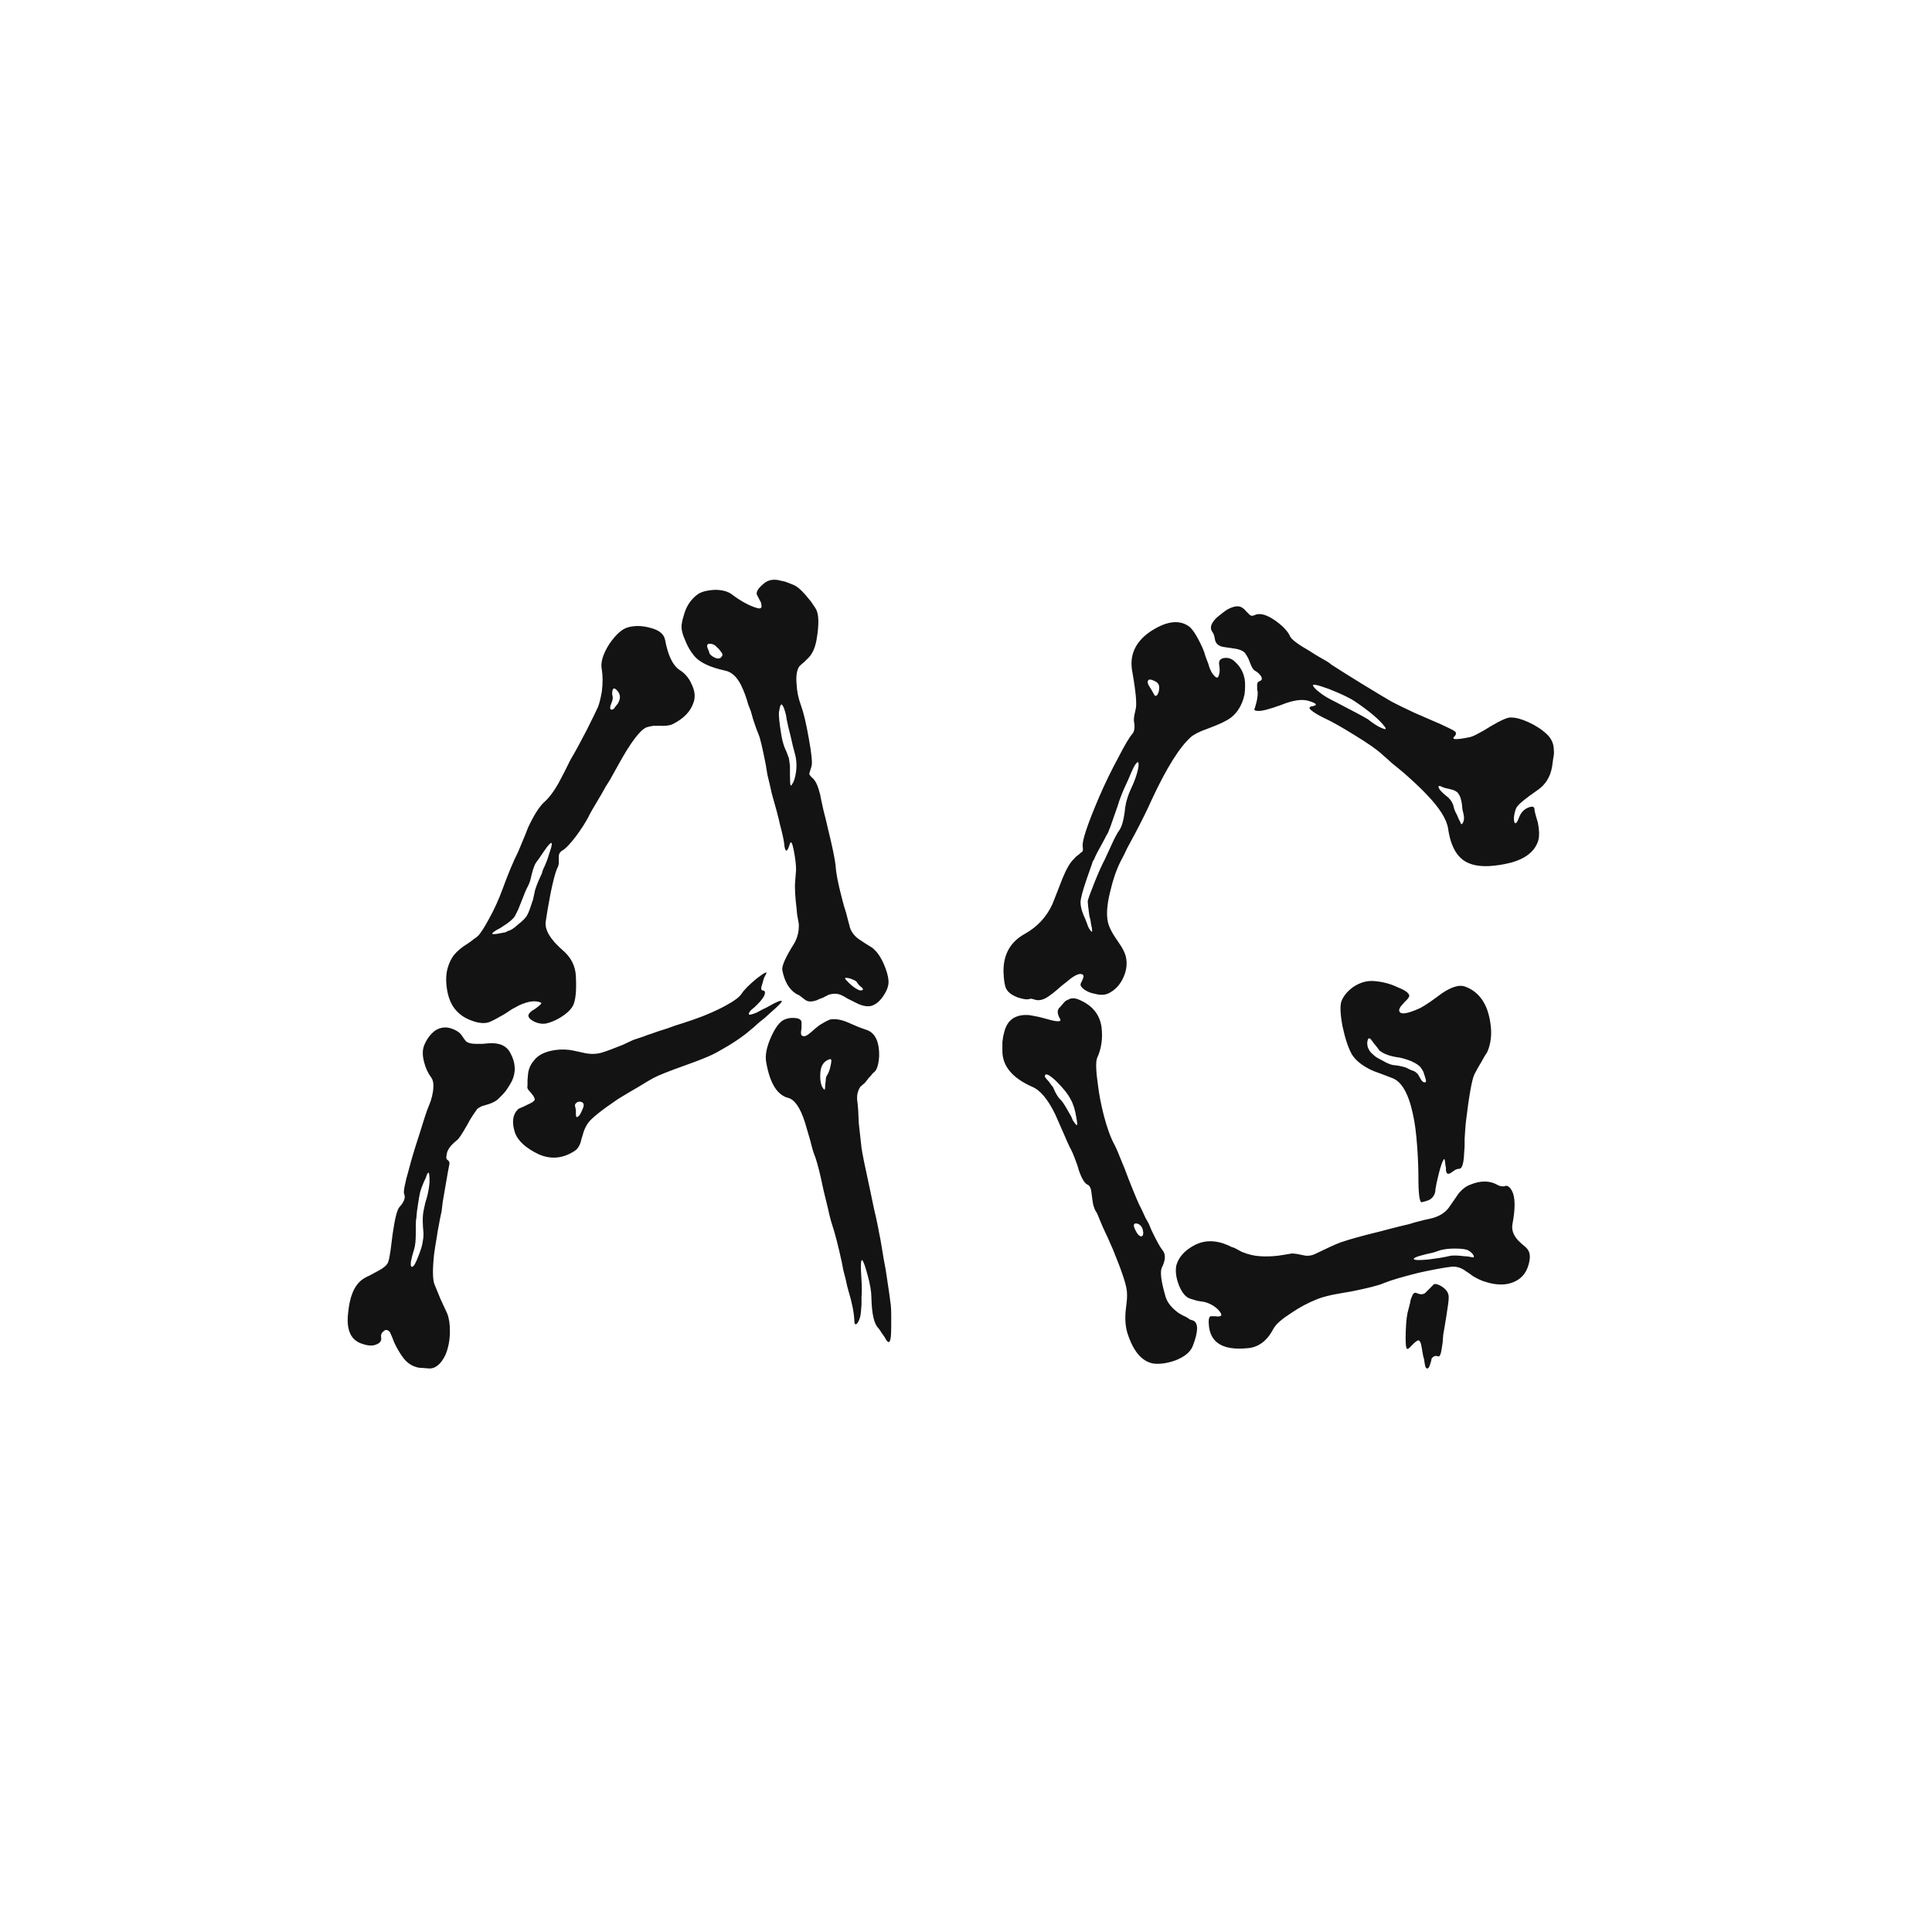 <svg width="24" height="24" viewBox="0 0 24 24" fill="none" xmlns="http://www.w3.org/2000/svg">
<path d="M6.122 11.586C6.127 11.581 6.143 11.57 6.17 11.552L6.211 11.531L6.252 11.504C6.325 11.458 6.373 11.417 6.396 11.381C6.405 11.363 6.418 11.335 6.437 11.299L6.478 11.196C6.514 11.101 6.541 11.037 6.56 11.005C6.569 10.987 6.578 10.964 6.587 10.937L6.607 10.854C6.626 10.782 6.644 10.734 6.662 10.711C6.68 10.688 6.703 10.656 6.73 10.615L6.758 10.574L6.792 10.526C6.865 10.431 6.874 10.46 6.819 10.615C6.806 10.665 6.781 10.729 6.744 10.807L6.73 10.854L6.71 10.896C6.696 10.927 6.687 10.948 6.683 10.957C6.673 10.98 6.662 11.012 6.648 11.053L6.621 11.176C6.589 11.276 6.566 11.338 6.553 11.36C6.535 11.397 6.496 11.438 6.437 11.483C6.382 11.534 6.339 11.561 6.307 11.565L6.286 11.579L6.252 11.586L6.177 11.6C6.122 11.609 6.104 11.604 6.122 11.586ZM7.592 8.742C7.605 8.715 7.612 8.688 7.612 8.66L7.605 8.626V8.599C7.61 8.549 7.628 8.539 7.66 8.571C7.688 8.599 7.701 8.628 7.701 8.66C7.701 8.683 7.692 8.71 7.674 8.742L7.646 8.776L7.626 8.804C7.608 8.817 7.594 8.82 7.585 8.811C7.576 8.801 7.578 8.779 7.592 8.742ZM5.698 12.584C5.748 12.63 5.81 12.664 5.883 12.687C5.965 12.714 6.033 12.716 6.088 12.693C6.129 12.675 6.188 12.643 6.266 12.598L6.361 12.536L6.45 12.488C6.509 12.461 6.562 12.445 6.607 12.44C6.648 12.436 6.685 12.44 6.717 12.454C6.735 12.459 6.719 12.479 6.669 12.516L6.642 12.536L6.607 12.557C6.585 12.575 6.571 12.591 6.566 12.604C6.557 12.632 6.578 12.659 6.628 12.687C6.683 12.714 6.735 12.723 6.785 12.714C6.844 12.7 6.904 12.675 6.963 12.639C7.031 12.598 7.081 12.552 7.113 12.502C7.15 12.438 7.163 12.315 7.154 12.133C7.15 12.001 7.093 11.889 6.983 11.798C6.838 11.67 6.769 11.556 6.778 11.456C6.792 11.36 6.812 11.24 6.84 11.094C6.872 10.939 6.899 10.836 6.922 10.786C6.936 10.763 6.942 10.738 6.942 10.711V10.684V10.656C6.938 10.615 6.952 10.586 6.983 10.567C7.024 10.545 7.081 10.485 7.154 10.39C7.218 10.303 7.268 10.226 7.305 10.157C7.323 10.116 7.378 10.021 7.469 9.87L7.523 9.774L7.578 9.686C7.619 9.613 7.653 9.551 7.681 9.501C7.831 9.228 7.947 9.073 8.029 9.036C8.057 9.027 8.086 9.02 8.118 9.016H8.193C8.266 9.02 8.321 9.013 8.357 8.995C8.494 8.927 8.581 8.836 8.617 8.722C8.64 8.653 8.631 8.578 8.59 8.496C8.558 8.423 8.51 8.366 8.446 8.325C8.36 8.271 8.298 8.145 8.262 7.949C8.248 7.876 8.187 7.826 8.077 7.799C7.981 7.772 7.89 7.769 7.804 7.792C7.731 7.81 7.653 7.879 7.571 7.997C7.489 8.125 7.457 8.232 7.476 8.318C7.489 8.4 7.489 8.492 7.476 8.592C7.462 8.674 7.446 8.738 7.428 8.783C7.41 8.824 7.364 8.918 7.291 9.064C7.209 9.223 7.141 9.348 7.086 9.439L7.011 9.59L6.936 9.733C6.876 9.838 6.815 9.918 6.751 9.973C6.692 10.032 6.628 10.134 6.56 10.28L6.525 10.369L6.491 10.451C6.464 10.515 6.446 10.558 6.437 10.581C6.377 10.7 6.313 10.852 6.245 11.039C6.195 11.176 6.138 11.301 6.074 11.415C6.02 11.515 5.976 11.584 5.944 11.62C5.931 11.634 5.91 11.65 5.883 11.668L5.849 11.695L5.808 11.723C5.735 11.768 5.678 11.816 5.637 11.866C5.591 11.93 5.562 12.003 5.548 12.085C5.539 12.149 5.541 12.222 5.555 12.304C5.577 12.427 5.625 12.52 5.698 12.584ZM8.932 8.065L8.959 8.1C8.977 8.122 8.979 8.141 8.966 8.154C8.948 8.186 8.913 8.189 8.863 8.161C8.84 8.148 8.825 8.134 8.815 8.12L8.809 8.1L8.802 8.079C8.774 8.024 8.779 7.997 8.815 7.997C8.852 7.997 8.882 8.011 8.904 8.038L8.932 8.065ZM9.677 8.845C9.69 8.754 9.706 8.729 9.725 8.77C9.734 8.783 9.743 8.806 9.752 8.838C9.761 8.865 9.768 8.897 9.772 8.934C9.782 8.988 9.798 9.057 9.82 9.139L9.848 9.262L9.882 9.392C9.9 9.478 9.898 9.567 9.875 9.658C9.866 9.695 9.854 9.722 9.841 9.74C9.832 9.758 9.825 9.763 9.82 9.754C9.816 9.74 9.813 9.695 9.813 9.617V9.515C9.809 9.478 9.804 9.446 9.8 9.419C9.791 9.396 9.782 9.371 9.772 9.344L9.745 9.282C9.727 9.232 9.713 9.177 9.704 9.118C9.681 8.977 9.672 8.886 9.677 8.845ZM10.675 12.242L10.702 12.263C10.72 12.281 10.725 12.292 10.716 12.297C10.698 12.31 10.668 12.304 10.627 12.276C10.591 12.254 10.552 12.219 10.511 12.174C10.497 12.16 10.495 12.151 10.504 12.146C10.513 12.146 10.529 12.149 10.552 12.153C10.57 12.158 10.588 12.165 10.606 12.174C10.629 12.183 10.643 12.194 10.648 12.208L10.675 12.242ZM9.014 8.332C9.091 8.35 9.155 8.41 9.205 8.51C9.223 8.546 9.242 8.59 9.26 8.64L9.28 8.701L9.294 8.749L9.328 8.838L9.355 8.934C9.383 9.02 9.406 9.084 9.424 9.125C9.442 9.166 9.472 9.291 9.513 9.501L9.533 9.624L9.561 9.74C9.579 9.827 9.595 9.891 9.608 9.932C9.64 10.041 9.668 10.146 9.69 10.246C9.722 10.365 9.741 10.454 9.745 10.513C9.759 10.595 9.782 10.583 9.813 10.479C9.827 10.442 9.843 10.472 9.861 10.567C9.88 10.663 9.889 10.743 9.889 10.807L9.882 10.896L9.875 10.991C9.875 11.069 9.88 11.148 9.889 11.23L9.896 11.292L9.902 11.36L9.923 11.477C9.927 11.563 9.909 11.643 9.868 11.716C9.759 11.889 9.709 12.001 9.718 12.051C9.745 12.192 9.802 12.29 9.889 12.345L9.93 12.365L9.957 12.386C9.98 12.404 9.998 12.418 10.012 12.427C10.044 12.445 10.087 12.445 10.142 12.427C10.16 12.418 10.187 12.406 10.224 12.393L10.292 12.358C10.347 12.34 10.397 12.34 10.442 12.358C10.465 12.367 10.495 12.383 10.531 12.406L10.627 12.454C10.704 12.495 10.771 12.509 10.825 12.495C10.884 12.477 10.937 12.431 10.982 12.358C11.023 12.295 11.042 12.235 11.037 12.181C11.033 12.121 11.012 12.051 10.976 11.969C10.935 11.878 10.887 11.812 10.832 11.771L10.743 11.716L10.661 11.661C10.602 11.616 10.565 11.561 10.552 11.497C10.543 11.465 10.529 11.413 10.511 11.34L10.483 11.251L10.456 11.148C10.411 10.975 10.385 10.845 10.381 10.759C10.372 10.672 10.34 10.517 10.285 10.294L10.258 10.178C10.249 10.146 10.24 10.109 10.23 10.068C10.212 9.986 10.203 9.945 10.203 9.945L10.196 9.911L10.19 9.877L10.169 9.802C10.151 9.743 10.128 9.699 10.101 9.672C10.069 9.645 10.053 9.624 10.053 9.61C10.053 9.61 10.062 9.581 10.08 9.522C10.094 9.481 10.082 9.362 10.046 9.166C10.014 8.984 9.982 8.849 9.95 8.763C9.918 8.676 9.9 8.59 9.896 8.503C9.886 8.398 9.898 8.323 9.93 8.277C9.948 8.259 9.968 8.241 9.991 8.223L10.046 8.168C10.091 8.122 10.123 8.052 10.142 7.956C10.178 7.751 10.174 7.617 10.128 7.553L10.101 7.512L10.073 7.471L10.005 7.389C9.946 7.32 9.891 7.277 9.841 7.259L9.752 7.225L9.656 7.204C9.588 7.195 9.531 7.211 9.485 7.252C9.408 7.316 9.383 7.366 9.41 7.402C9.419 7.421 9.428 7.439 9.438 7.457C9.451 7.475 9.458 7.494 9.458 7.512C9.467 7.553 9.449 7.566 9.403 7.553C9.308 7.525 9.203 7.468 9.089 7.382C9.039 7.345 8.968 7.327 8.877 7.327C8.79 7.332 8.724 7.348 8.679 7.375C8.61 7.421 8.558 7.484 8.521 7.566C8.508 7.598 8.496 7.633 8.487 7.669C8.478 7.696 8.471 7.728 8.467 7.765C8.462 7.815 8.478 7.881 8.515 7.963C8.542 8.031 8.578 8.093 8.624 8.148C8.692 8.23 8.822 8.291 9.014 8.332ZM10.271 13.363C10.262 13.377 10.258 13.395 10.258 13.418L10.251 13.479C10.251 13.525 10.246 13.543 10.237 13.534C10.201 13.498 10.185 13.432 10.19 13.336C10.194 13.24 10.233 13.181 10.306 13.158C10.329 13.149 10.333 13.174 10.319 13.233C10.31 13.284 10.294 13.327 10.271 13.363ZM11.065 16.207C11.06 16.157 11.039 16.013 11.003 15.776C10.985 15.685 10.969 15.594 10.955 15.503C10.941 15.416 10.93 15.355 10.921 15.318C10.916 15.287 10.903 15.218 10.88 15.113C10.871 15.077 10.859 15.027 10.846 14.963L10.812 14.799C10.748 14.507 10.711 14.327 10.702 14.259C10.693 14.186 10.682 14.083 10.668 13.951L10.661 13.794C10.657 13.735 10.652 13.691 10.648 13.664C10.643 13.6 10.657 13.546 10.688 13.5L10.743 13.452C10.766 13.425 10.782 13.404 10.791 13.391L10.818 13.363L10.839 13.336C10.862 13.318 10.875 13.304 10.88 13.295C10.903 13.258 10.916 13.201 10.921 13.124C10.925 12.933 10.868 12.821 10.75 12.789C10.723 12.78 10.686 12.766 10.641 12.748L10.531 12.7C10.445 12.664 10.37 12.652 10.306 12.666C10.274 12.68 10.24 12.698 10.203 12.721C10.18 12.734 10.153 12.755 10.121 12.782C10.057 12.841 10.016 12.871 9.998 12.871C9.966 12.876 9.95 12.862 9.95 12.83C9.95 12.816 9.952 12.798 9.957 12.775V12.714C9.962 12.673 9.934 12.65 9.875 12.646C9.816 12.641 9.763 12.652 9.718 12.68C9.668 12.716 9.62 12.787 9.574 12.892C9.52 13.015 9.501 13.12 9.52 13.206C9.565 13.457 9.654 13.6 9.786 13.637C9.868 13.655 9.939 13.755 9.998 13.938L10.032 14.054L10.066 14.17C10.089 14.266 10.11 14.334 10.128 14.375C10.155 14.453 10.19 14.589 10.23 14.785L10.285 15.011C10.303 15.097 10.322 15.168 10.34 15.223C10.372 15.318 10.411 15.469 10.456 15.674L10.477 15.783L10.504 15.886C10.518 15.954 10.529 16.002 10.538 16.029C10.584 16.18 10.609 16.305 10.613 16.405C10.613 16.455 10.627 16.465 10.654 16.433C10.677 16.396 10.691 16.351 10.695 16.296L10.702 16.207V16.118C10.707 16.045 10.707 15.975 10.702 15.906C10.688 15.71 10.693 15.628 10.716 15.66C10.729 15.678 10.75 15.738 10.777 15.838C10.809 15.952 10.825 16.047 10.825 16.125C10.83 16.326 10.859 16.451 10.914 16.501C10.928 16.519 10.941 16.54 10.955 16.562L10.989 16.61C11.008 16.647 11.023 16.667 11.037 16.672C11.06 16.676 11.071 16.615 11.071 16.487C11.071 16.437 11.071 16.385 11.071 16.33C11.071 16.28 11.069 16.239 11.065 16.207ZM7.168 13.876C7.159 13.88 7.154 13.867 7.154 13.835V13.787C7.15 13.773 7.147 13.762 7.147 13.753C7.138 13.735 7.141 13.719 7.154 13.705C7.168 13.691 7.184 13.685 7.202 13.685C7.252 13.689 7.264 13.721 7.236 13.78C7.227 13.803 7.216 13.826 7.202 13.849C7.188 13.867 7.177 13.876 7.168 13.876ZM9.711 12.434C9.697 12.425 9.643 12.447 9.547 12.502C9.524 12.516 9.501 12.527 9.479 12.536L9.403 12.577C9.34 12.604 9.305 12.611 9.301 12.598C9.301 12.584 9.312 12.566 9.335 12.543L9.376 12.509L9.417 12.468C9.449 12.436 9.474 12.404 9.492 12.372C9.51 12.331 9.506 12.308 9.479 12.304C9.451 12.304 9.449 12.274 9.472 12.215C9.476 12.197 9.483 12.174 9.492 12.146L9.506 12.119L9.513 12.105C9.54 12.06 9.504 12.076 9.403 12.153C9.308 12.231 9.244 12.295 9.212 12.345C9.185 12.386 9.125 12.431 9.034 12.481C8.961 12.523 8.87 12.566 8.761 12.611C8.683 12.643 8.558 12.687 8.385 12.741C8.326 12.764 8.257 12.787 8.18 12.81L8.084 12.844L8.043 12.857L8.009 12.871L7.865 12.919L7.735 12.98C7.621 13.026 7.535 13.058 7.476 13.076C7.412 13.094 7.343 13.097 7.271 13.083L7.175 13.062C7.134 13.053 7.1 13.046 7.072 13.042C6.99 13.033 6.91 13.037 6.833 13.056C6.742 13.079 6.676 13.117 6.635 13.172C6.594 13.217 6.569 13.272 6.56 13.336L6.553 13.418C6.553 13.45 6.553 13.473 6.553 13.486C6.548 13.5 6.55 13.516 6.56 13.534L6.601 13.582C6.632 13.618 6.646 13.646 6.642 13.664C6.632 13.682 6.605 13.7 6.56 13.719L6.505 13.746C6.482 13.755 6.462 13.764 6.443 13.773C6.37 13.837 6.354 13.935 6.396 14.067C6.432 14.172 6.532 14.263 6.696 14.341C6.847 14.405 6.993 14.391 7.134 14.3C7.179 14.273 7.209 14.222 7.223 14.149L7.236 14.108L7.25 14.06C7.264 14.02 7.282 13.983 7.305 13.951C7.346 13.892 7.471 13.792 7.681 13.65C7.763 13.6 7.847 13.55 7.934 13.5C8.007 13.454 8.068 13.418 8.118 13.391C8.177 13.359 8.31 13.306 8.515 13.233C8.615 13.197 8.688 13.17 8.733 13.151C8.811 13.12 8.87 13.092 8.911 13.069C9.084 12.974 9.221 12.883 9.321 12.796C9.34 12.782 9.376 12.75 9.431 12.7L9.499 12.646L9.567 12.584C9.672 12.493 9.72 12.443 9.711 12.434ZM5.336 14.669C5.336 14.71 5.327 14.771 5.309 14.854L5.281 14.949L5.261 15.045C5.252 15.086 5.249 15.15 5.254 15.236L5.261 15.325C5.261 15.362 5.258 15.389 5.254 15.407C5.249 15.457 5.231 15.521 5.199 15.599C5.167 15.685 5.142 15.731 5.124 15.735C5.106 15.745 5.099 15.724 5.104 15.674C5.113 15.628 5.126 15.576 5.145 15.517C5.158 15.476 5.165 15.412 5.165 15.325V15.223C5.165 15.182 5.167 15.152 5.172 15.134L5.179 15.052L5.192 14.963C5.202 14.895 5.211 14.842 5.22 14.806C5.229 14.774 5.24 14.742 5.254 14.71L5.268 14.676L5.288 14.635C5.32 14.534 5.336 14.546 5.336 14.669ZM6.341 13.083C6.295 12.992 6.206 12.951 6.074 12.96L5.992 12.967H5.91C5.86 12.967 5.821 12.958 5.794 12.94C5.785 12.93 5.773 12.917 5.76 12.898L5.732 12.857C5.705 12.821 5.662 12.794 5.603 12.775C5.534 12.753 5.468 12.762 5.404 12.803C5.35 12.844 5.306 12.901 5.274 12.974C5.247 13.033 5.245 13.106 5.268 13.192C5.286 13.265 5.315 13.329 5.356 13.384C5.384 13.42 5.391 13.482 5.377 13.568C5.372 13.6 5.363 13.637 5.35 13.678C5.34 13.705 5.329 13.735 5.315 13.767C5.297 13.812 5.261 13.924 5.206 14.102C5.151 14.27 5.11 14.407 5.083 14.512C5.028 14.703 5.008 14.81 5.021 14.833C5.04 14.879 5.019 14.933 4.96 14.997C4.933 15.029 4.905 15.138 4.878 15.325L4.864 15.435L4.851 15.537C4.841 15.605 4.832 15.651 4.823 15.674C4.814 15.71 4.771 15.749 4.693 15.79L4.591 15.845C4.55 15.863 4.518 15.881 4.495 15.899C4.399 15.972 4.342 16.111 4.324 16.316C4.301 16.521 4.358 16.647 4.495 16.692C4.573 16.72 4.634 16.722 4.68 16.699C4.725 16.681 4.743 16.651 4.734 16.61C4.73 16.578 4.741 16.553 4.769 16.535C4.791 16.512 4.816 16.517 4.844 16.549C4.853 16.567 4.862 16.588 4.871 16.61L4.898 16.679C4.93 16.747 4.965 16.806 5.001 16.856C5.047 16.92 5.101 16.961 5.165 16.98C5.188 16.989 5.215 16.993 5.247 16.993L5.336 17C5.391 17 5.441 16.97 5.486 16.911C5.523 16.861 5.548 16.806 5.562 16.747C5.58 16.683 5.589 16.613 5.589 16.535C5.589 16.444 5.577 16.371 5.555 16.316L5.473 16.139L5.397 15.954C5.375 15.899 5.372 15.779 5.391 15.592C5.4 15.523 5.411 15.45 5.425 15.373C5.434 15.309 5.443 15.257 5.452 15.216C5.457 15.184 5.468 15.127 5.486 15.045L5.5 14.929L5.521 14.806C5.557 14.596 5.577 14.482 5.582 14.464C5.587 14.446 5.582 14.43 5.568 14.416C5.559 14.412 5.552 14.405 5.548 14.396C5.543 14.386 5.543 14.37 5.548 14.348C5.552 14.288 5.596 14.227 5.678 14.163C5.701 14.145 5.742 14.083 5.801 13.979L5.835 13.917L5.869 13.862C5.896 13.821 5.917 13.792 5.931 13.773C5.949 13.76 5.969 13.748 5.992 13.739L6.061 13.719C6.124 13.7 6.172 13.673 6.204 13.637L6.245 13.596L6.286 13.548C6.318 13.502 6.343 13.461 6.361 13.425C6.411 13.315 6.405 13.201 6.341 13.083ZM17.613 16.651C17.636 16.647 17.652 16.676 17.661 16.74L17.675 16.822C17.679 16.85 17.684 16.868 17.689 16.877L17.695 16.918L17.702 16.959C17.707 16.986 17.716 17 17.73 17C17.743 17 17.755 16.984 17.764 16.952L17.777 16.911L17.784 16.877C17.807 16.845 17.834 16.836 17.866 16.85C17.884 16.854 17.898 16.827 17.907 16.768L17.921 16.679L17.928 16.583C17.932 16.556 17.939 16.517 17.948 16.467L17.969 16.337C17.987 16.227 17.996 16.157 17.996 16.125C18.001 16.066 17.969 16.016 17.9 15.975C17.859 15.952 17.83 15.945 17.811 15.954L17.791 15.975L17.764 16.002L17.73 16.036L17.702 16.064C17.675 16.082 17.641 16.082 17.6 16.064C17.572 16.05 17.552 16.066 17.538 16.111C17.529 16.125 17.522 16.148 17.518 16.18L17.497 16.262C17.479 16.316 17.467 16.408 17.463 16.535C17.458 16.667 17.463 16.74 17.477 16.754C17.486 16.763 17.504 16.752 17.531 16.72L17.572 16.679C17.59 16.665 17.604 16.656 17.613 16.651ZM13.724 10.677C13.692 10.736 13.651 10.827 13.601 10.95C13.546 11.087 13.516 11.169 13.512 11.196C13.512 11.219 13.519 11.278 13.532 11.374L13.546 11.429L13.553 11.477C13.562 11.513 13.566 11.538 13.566 11.552C13.571 11.579 13.564 11.581 13.546 11.559C13.528 11.536 13.514 11.508 13.505 11.477C13.5 11.463 13.493 11.445 13.484 11.422L13.457 11.36C13.434 11.301 13.423 11.251 13.423 11.21C13.423 11.164 13.448 11.069 13.498 10.923C13.516 10.873 13.534 10.82 13.553 10.766C13.562 10.743 13.569 10.722 13.573 10.704C13.582 10.69 13.589 10.679 13.594 10.67C13.603 10.643 13.628 10.592 13.669 10.52L13.717 10.431C13.735 10.394 13.751 10.365 13.765 10.342C13.783 10.301 13.808 10.232 13.84 10.137L13.881 10.021C13.895 9.975 13.906 9.941 13.915 9.918C13.942 9.845 13.977 9.765 14.018 9.679C14.059 9.578 14.088 9.517 14.106 9.494C14.138 9.449 14.15 9.462 14.141 9.535C14.127 9.613 14.095 9.704 14.045 9.809C14.022 9.859 14.004 9.911 13.99 9.966L13.977 10.034L13.97 10.096C13.956 10.196 13.935 10.267 13.908 10.308C13.876 10.353 13.842 10.417 13.806 10.499L13.765 10.588L13.724 10.677ZM14.4 8.537C14.4 8.574 14.394 8.603 14.38 8.626C14.362 8.653 14.346 8.651 14.332 8.619L14.305 8.571L14.284 8.537C14.266 8.51 14.257 8.489 14.257 8.476C14.257 8.439 14.282 8.432 14.332 8.455C14.378 8.473 14.4 8.501 14.4 8.537ZM14.305 9.939C14.487 9.547 14.649 9.287 14.79 9.159C14.831 9.123 14.897 9.089 14.988 9.057L15.043 9.036L15.111 9.009C15.157 8.991 15.2 8.97 15.241 8.947C15.323 8.902 15.385 8.831 15.426 8.735C15.44 8.703 15.451 8.667 15.46 8.626C15.464 8.594 15.467 8.56 15.467 8.523C15.471 8.4 15.428 8.298 15.337 8.216C15.296 8.179 15.25 8.166 15.2 8.175C15.155 8.184 15.136 8.214 15.146 8.264C15.155 8.318 15.152 8.362 15.139 8.394C15.13 8.425 15.111 8.425 15.084 8.394C15.052 8.362 15.027 8.312 15.009 8.243L14.975 8.154C14.966 8.118 14.954 8.084 14.94 8.052C14.867 7.892 14.806 7.799 14.756 7.772C14.633 7.694 14.473 7.721 14.277 7.854C14.1 7.981 14.029 8.143 14.065 8.339C14.111 8.599 14.125 8.758 14.106 8.817C14.097 8.854 14.091 8.888 14.086 8.92V8.961L14.093 9.002C14.097 9.052 14.088 9.091 14.065 9.118C14.029 9.159 13.972 9.255 13.895 9.405C13.808 9.565 13.728 9.729 13.655 9.898C13.505 10.248 13.437 10.456 13.45 10.52C13.455 10.551 13.453 10.572 13.443 10.581L13.423 10.595L13.402 10.615C13.38 10.629 13.359 10.647 13.341 10.67C13.295 10.711 13.247 10.793 13.197 10.916L13.136 11.073L13.074 11.23C13.001 11.39 12.887 11.513 12.732 11.6C12.55 11.7 12.461 11.859 12.466 12.078C12.47 12.183 12.482 12.251 12.5 12.283C12.523 12.329 12.573 12.365 12.65 12.393C12.71 12.411 12.751 12.418 12.773 12.413H12.78L12.801 12.406C12.815 12.406 12.835 12.411 12.862 12.42C12.912 12.434 12.969 12.418 13.033 12.372C13.06 12.354 13.092 12.329 13.129 12.297L13.184 12.249L13.245 12.201C13.318 12.137 13.375 12.103 13.416 12.099C13.453 12.099 13.466 12.115 13.457 12.146L13.443 12.181L13.43 12.208C13.416 12.231 13.423 12.254 13.45 12.276C13.464 12.29 13.484 12.304 13.512 12.317C13.539 12.331 13.569 12.34 13.601 12.345C13.678 12.367 13.744 12.361 13.799 12.324C13.867 12.283 13.92 12.222 13.956 12.14C13.997 12.049 14.006 11.96 13.983 11.873C13.97 11.832 13.951 11.793 13.929 11.757L13.86 11.654C13.801 11.568 13.767 11.492 13.758 11.429C13.744 11.338 13.755 11.219 13.792 11.073C13.824 10.932 13.867 10.807 13.922 10.697C13.945 10.656 13.972 10.602 14.004 10.533L14.052 10.444L14.1 10.355C14.182 10.2 14.25 10.062 14.305 9.939ZM18.297 15.619C18.292 15.619 18.279 15.617 18.256 15.612C18.233 15.608 18.21 15.605 18.188 15.605C18.115 15.596 18.06 15.594 18.023 15.599L17.962 15.612L17.887 15.626C17.823 15.635 17.775 15.642 17.743 15.646C17.693 15.651 17.648 15.653 17.606 15.653C17.556 15.649 17.549 15.637 17.586 15.619C17.604 15.61 17.65 15.596 17.723 15.578L17.811 15.558L17.894 15.53C17.944 15.517 18.003 15.51 18.071 15.51C18.149 15.51 18.203 15.517 18.235 15.53C18.267 15.549 18.29 15.569 18.304 15.592C18.313 15.615 18.311 15.624 18.297 15.619ZM18.987 15.537C18.978 15.519 18.96 15.498 18.933 15.476L18.892 15.441L18.857 15.407C18.798 15.343 18.775 15.275 18.789 15.202C18.826 15.006 18.823 14.87 18.782 14.792C18.759 14.751 18.734 14.73 18.707 14.73L18.686 14.737H18.666C18.648 14.737 18.63 14.733 18.611 14.724C18.511 14.664 18.395 14.662 18.263 14.717C18.213 14.735 18.165 14.771 18.119 14.826L18.058 14.915L17.996 15.004C17.955 15.059 17.894 15.1 17.811 15.127L17.757 15.141L17.695 15.154C17.641 15.168 17.597 15.179 17.565 15.188C17.524 15.202 17.463 15.218 17.381 15.236L17.271 15.264L17.142 15.298C16.918 15.352 16.754 15.398 16.649 15.435C16.59 15.457 16.485 15.505 16.335 15.578C16.285 15.601 16.235 15.605 16.185 15.592L16.116 15.578C16.089 15.574 16.066 15.571 16.048 15.571L15.966 15.585L15.877 15.599C15.795 15.608 15.72 15.61 15.651 15.605C15.579 15.601 15.503 15.583 15.426 15.551L15.337 15.503L15.296 15.489L15.255 15.469C15.095 15.4 14.952 15.403 14.824 15.476C14.71 15.539 14.64 15.621 14.612 15.722C14.599 15.795 14.61 15.877 14.646 15.968C14.683 16.059 14.729 16.114 14.783 16.132L14.872 16.159L14.961 16.173C15.029 16.191 15.086 16.223 15.132 16.269C15.177 16.319 15.184 16.346 15.152 16.351C15.139 16.355 15.12 16.355 15.098 16.351H15.07H15.05C15.023 16.346 15.011 16.378 15.016 16.446C15.02 16.519 15.038 16.578 15.07 16.624C15.143 16.729 15.289 16.77 15.508 16.747C15.64 16.733 15.745 16.651 15.822 16.501C15.854 16.446 15.927 16.383 16.041 16.31C16.141 16.241 16.248 16.184 16.362 16.139C16.408 16.12 16.472 16.102 16.554 16.084L16.663 16.064L16.786 16.043C16.991 16.002 17.126 15.968 17.189 15.94C17.276 15.904 17.422 15.861 17.627 15.81C17.809 15.77 17.946 15.745 18.037 15.735C18.096 15.731 18.153 15.749 18.208 15.79L18.249 15.817L18.297 15.852C18.333 15.874 18.374 15.895 18.42 15.913C18.602 15.977 18.75 15.97 18.864 15.893C18.924 15.852 18.965 15.792 18.987 15.715C19.01 15.637 19.01 15.578 18.987 15.537ZM13.3 13.657C13.332 13.712 13.354 13.783 13.368 13.869C13.386 13.956 13.386 13.99 13.368 13.972C13.359 13.963 13.345 13.944 13.327 13.917L13.307 13.869L13.279 13.821C13.229 13.73 13.193 13.675 13.17 13.657C13.143 13.63 13.115 13.584 13.088 13.521C13.083 13.507 13.074 13.493 13.06 13.479L13.026 13.432C12.995 13.4 12.979 13.379 12.979 13.37C12.983 13.325 13.031 13.345 13.122 13.432C13.209 13.518 13.268 13.593 13.3 13.657ZM14.086 15.216C14.091 15.198 14.106 15.193 14.134 15.202C14.157 15.211 14.172 15.225 14.182 15.243C14.186 15.248 14.191 15.257 14.195 15.271L14.202 15.312C14.202 15.343 14.193 15.359 14.175 15.359C14.152 15.355 14.132 15.334 14.113 15.298C14.091 15.257 14.081 15.229 14.086 15.216ZM12.821 13.5C12.921 13.541 13.017 13.655 13.108 13.842L13.156 13.951L13.204 14.06C13.245 14.156 13.273 14.218 13.286 14.245C13.309 14.286 13.332 14.336 13.354 14.396L13.382 14.471L13.402 14.539C13.439 14.644 13.475 14.703 13.512 14.717C13.539 14.73 13.555 14.767 13.56 14.826L13.566 14.874L13.573 14.922C13.578 14.963 13.589 15.002 13.607 15.038L13.628 15.072L13.648 15.12C13.667 15.166 13.683 15.204 13.696 15.236C13.746 15.341 13.79 15.437 13.826 15.523C13.931 15.779 13.988 15.947 13.997 16.029C14.002 16.07 14.002 16.116 13.997 16.166L13.983 16.289C13.974 16.389 13.981 16.478 14.004 16.556C14.077 16.788 14.186 16.916 14.332 16.939C14.414 16.948 14.505 16.934 14.605 16.898C14.719 16.852 14.79 16.793 14.817 16.72C14.886 16.542 14.888 16.437 14.824 16.405L14.783 16.392L14.742 16.364C14.701 16.346 14.667 16.328 14.64 16.31C14.558 16.25 14.505 16.186 14.482 16.118C14.423 15.918 14.407 15.792 14.435 15.742C14.48 15.651 14.482 15.58 14.441 15.53C14.414 15.498 14.368 15.416 14.305 15.284L14.271 15.202L14.229 15.127C14.202 15.068 14.182 15.024 14.168 14.997C14.145 14.956 14.095 14.838 14.018 14.642C13.981 14.541 13.951 14.466 13.929 14.416C13.897 14.334 13.87 14.27 13.847 14.225C13.796 14.133 13.751 14.008 13.71 13.849C13.678 13.721 13.655 13.605 13.642 13.5C13.614 13.309 13.61 13.19 13.628 13.145C13.683 13.026 13.701 12.896 13.683 12.755C13.66 12.604 13.573 12.495 13.423 12.427C13.359 12.395 13.307 12.393 13.266 12.42C13.247 12.425 13.229 12.438 13.211 12.461L13.17 12.509C13.129 12.541 13.129 12.591 13.17 12.659C13.188 12.696 13.133 12.696 13.006 12.659L12.958 12.646L12.903 12.632L12.794 12.611C12.707 12.602 12.637 12.616 12.582 12.652C12.527 12.689 12.491 12.748 12.473 12.83C12.463 12.862 12.457 12.901 12.452 12.946V13.056C12.452 13.242 12.575 13.391 12.821 13.5ZM18.119 9.863C18.137 9.886 18.151 9.927 18.16 9.986L18.167 10.055L18.181 10.116C18.19 10.157 18.188 10.191 18.174 10.219C18.16 10.246 18.149 10.244 18.14 10.212L18.119 10.171L18.099 10.123C18.076 10.082 18.062 10.048 18.058 10.021C18.044 9.966 18.012 9.92 17.962 9.884C17.912 9.843 17.882 9.811 17.873 9.788C17.864 9.765 17.873 9.758 17.9 9.768C17.905 9.772 17.921 9.779 17.948 9.788L18.01 9.802C18.069 9.815 18.105 9.836 18.119 9.863ZM16.991 8.934C16.946 8.906 16.809 8.833 16.581 8.715C16.504 8.678 16.44 8.64 16.39 8.599C16.371 8.585 16.355 8.571 16.342 8.558C16.328 8.544 16.319 8.533 16.314 8.523C16.292 8.492 16.355 8.503 16.506 8.558C16.656 8.617 16.766 8.669 16.834 8.715C17.016 8.838 17.139 8.943 17.203 9.029C17.226 9.061 17.212 9.066 17.162 9.043C17.116 9.025 17.06 8.988 16.991 8.934ZM17.894 8.995C17.78 8.945 17.67 8.897 17.565 8.852C17.438 8.792 17.344 8.747 17.285 8.715C17.221 8.678 17.096 8.603 16.909 8.489C16.718 8.371 16.595 8.293 16.54 8.257C16.522 8.239 16.483 8.214 16.424 8.182L16.342 8.134L16.267 8.086C16.13 8.008 16.05 7.949 16.027 7.908C16 7.844 15.938 7.778 15.843 7.71C15.733 7.633 15.647 7.61 15.583 7.642C15.556 7.655 15.533 7.651 15.515 7.628L15.501 7.614L15.48 7.594C15.467 7.576 15.449 7.56 15.426 7.546C15.389 7.523 15.337 7.528 15.269 7.56C15.241 7.573 15.214 7.592 15.187 7.614C15.164 7.633 15.141 7.651 15.118 7.669C15.041 7.742 15.023 7.803 15.063 7.854C15.073 7.867 15.079 7.883 15.084 7.901L15.091 7.936C15.095 7.967 15.109 7.993 15.132 8.011C15.15 8.024 15.175 8.034 15.207 8.038L15.255 8.045L15.303 8.052C15.385 8.061 15.44 8.081 15.467 8.113C15.48 8.132 15.494 8.154 15.508 8.182L15.535 8.25C15.553 8.296 15.572 8.323 15.59 8.332C15.622 8.35 15.647 8.373 15.665 8.4C15.683 8.432 15.676 8.453 15.645 8.462C15.622 8.471 15.613 8.494 15.617 8.53V8.564L15.624 8.599C15.624 8.626 15.622 8.653 15.617 8.681C15.613 8.708 15.606 8.735 15.597 8.763L15.59 8.79L15.583 8.804C15.579 8.822 15.592 8.831 15.624 8.831C15.67 8.836 15.768 8.811 15.918 8.756C16.064 8.697 16.178 8.681 16.26 8.708C16.365 8.74 16.374 8.763 16.287 8.776C16.255 8.786 16.262 8.806 16.308 8.838C16.344 8.865 16.401 8.897 16.479 8.934C16.556 8.97 16.672 9.036 16.827 9.132C17.005 9.241 17.121 9.323 17.176 9.378C17.203 9.401 17.242 9.435 17.292 9.481L17.367 9.542L17.442 9.604C17.57 9.717 17.661 9.804 17.716 9.863C17.88 10.032 17.971 10.175 17.989 10.294C18.021 10.517 18.103 10.659 18.235 10.718C18.304 10.75 18.39 10.763 18.495 10.759C18.582 10.754 18.671 10.741 18.762 10.718C18.953 10.668 19.069 10.574 19.11 10.438C19.124 10.383 19.122 10.31 19.104 10.219L19.09 10.171L19.076 10.123C19.067 10.091 19.062 10.068 19.062 10.055C19.062 10.018 19.035 10.011 18.98 10.034C18.926 10.057 18.887 10.102 18.864 10.171C18.851 10.203 18.839 10.221 18.83 10.226C18.821 10.23 18.814 10.223 18.81 10.205C18.805 10.182 18.805 10.157 18.81 10.13C18.814 10.098 18.823 10.066 18.837 10.034C18.86 9.993 18.944 9.923 19.09 9.822C19.195 9.754 19.259 9.654 19.281 9.522L19.295 9.419C19.304 9.378 19.306 9.344 19.302 9.316C19.302 9.239 19.272 9.173 19.213 9.118C19.149 9.059 19.072 9.009 18.98 8.968C18.898 8.931 18.828 8.913 18.769 8.913C18.732 8.909 18.648 8.945 18.516 9.023L18.44 9.07L18.365 9.111C18.315 9.139 18.276 9.155 18.249 9.159C18.09 9.191 18.028 9.189 18.064 9.152C18.092 9.125 18.094 9.102 18.071 9.084C18.053 9.07 17.994 9.041 17.894 8.995ZM17.388 13.138C17.433 13.147 17.483 13.163 17.538 13.185C17.597 13.213 17.636 13.24 17.654 13.268C17.663 13.281 17.672 13.297 17.682 13.315L17.702 13.377C17.72 13.427 17.718 13.45 17.695 13.445C17.677 13.445 17.659 13.427 17.641 13.391L17.613 13.343C17.6 13.329 17.586 13.318 17.572 13.309L17.518 13.288L17.463 13.261C17.417 13.247 17.374 13.238 17.333 13.233C17.292 13.233 17.237 13.213 17.169 13.172C17.142 13.158 17.116 13.145 17.094 13.131C17.071 13.113 17.055 13.099 17.046 13.09C17.023 13.072 17.005 13.044 16.991 13.008C16.982 12.971 16.982 12.942 16.991 12.919C17 12.887 17.019 12.892 17.046 12.933L17.066 12.96L17.094 12.994C17.112 13.017 17.126 13.035 17.135 13.049C17.189 13.094 17.274 13.124 17.388 13.138ZM17.504 12.358C17.49 12.326 17.442 12.295 17.36 12.263C17.274 12.222 17.18 12.197 17.08 12.188C16.984 12.178 16.893 12.204 16.807 12.263C16.734 12.317 16.686 12.377 16.663 12.44C16.645 12.495 16.649 12.598 16.677 12.748C16.709 12.898 16.747 13.015 16.793 13.097C16.834 13.165 16.907 13.227 17.012 13.281C17.048 13.3 17.094 13.318 17.148 13.336L17.292 13.391C17.41 13.432 17.497 13.582 17.552 13.842C17.575 13.938 17.593 14.076 17.606 14.259C17.616 14.409 17.62 14.532 17.62 14.628C17.62 14.833 17.634 14.935 17.661 14.935C17.675 14.931 17.691 14.926 17.709 14.922C17.727 14.917 17.745 14.911 17.764 14.901C17.809 14.87 17.832 14.826 17.832 14.771C17.837 14.735 17.85 14.671 17.873 14.58C17.896 14.489 17.916 14.43 17.935 14.402C17.944 14.389 17.951 14.412 17.955 14.471L17.962 14.505V14.539C17.966 14.562 17.973 14.575 17.982 14.58C17.996 14.585 18.014 14.578 18.037 14.56L18.078 14.532C18.096 14.523 18.115 14.519 18.133 14.519C18.165 14.509 18.183 14.446 18.188 14.327L18.194 14.238V14.149C18.199 14.072 18.203 14.006 18.208 13.951C18.249 13.609 18.285 13.407 18.317 13.343C18.34 13.297 18.37 13.245 18.406 13.185L18.44 13.124L18.475 13.069C18.511 12.987 18.527 12.896 18.523 12.796C18.504 12.509 18.397 12.329 18.201 12.256C18.133 12.229 18.037 12.256 17.914 12.338L17.839 12.393L17.764 12.447C17.709 12.484 17.668 12.509 17.641 12.523C17.472 12.6 17.385 12.609 17.381 12.55C17.381 12.536 17.388 12.52 17.401 12.502L17.449 12.447C17.495 12.406 17.513 12.377 17.504 12.358Z" fill="#131313"/>
</svg>
